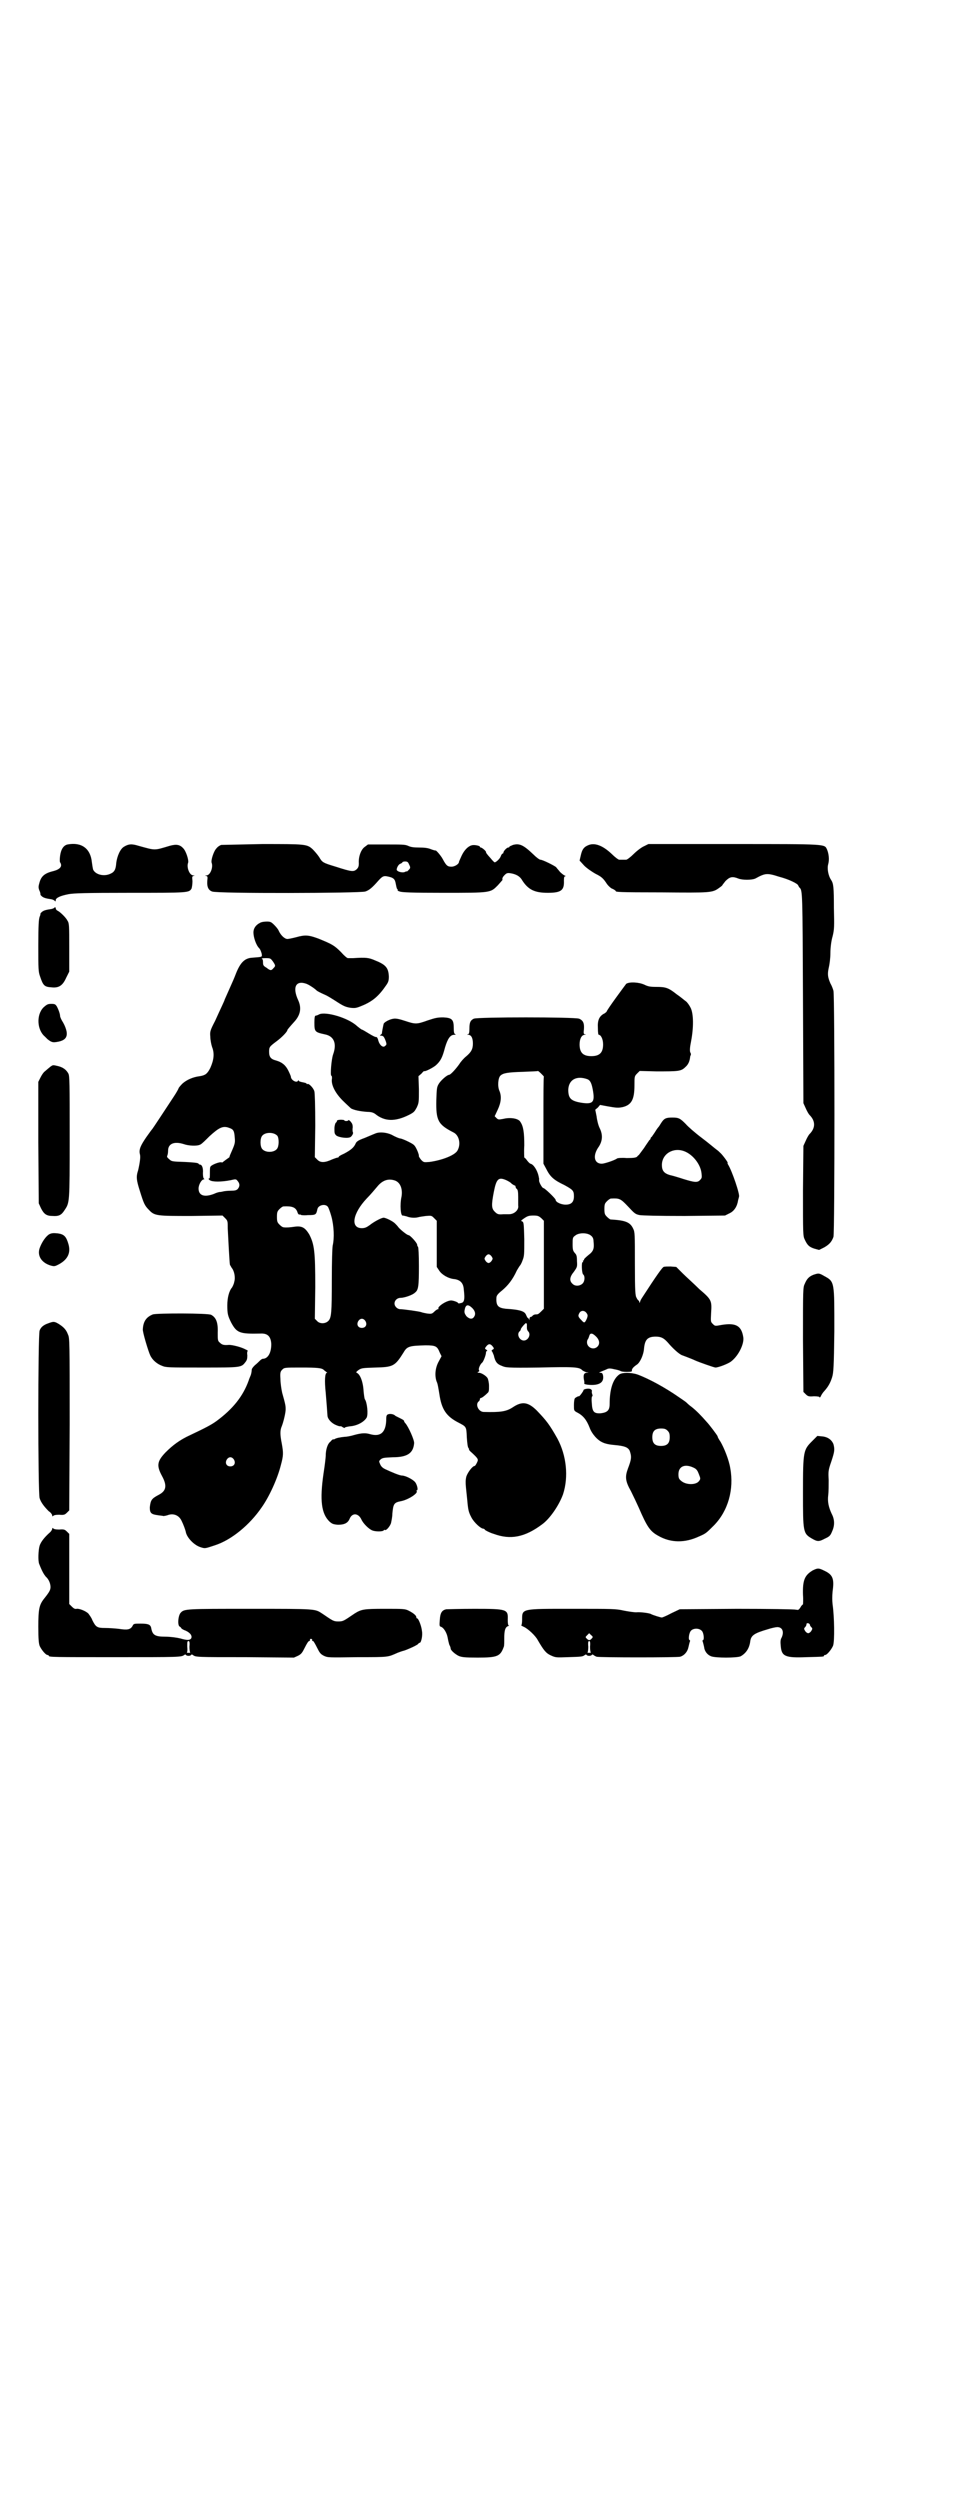 <?xml version="1.0" standalone="no"?>
<!DOCTYPE svg PUBLIC "-//W3C//DTD SVG 20010904//EN"
 "http://www.w3.org/TR/2001/REC-SVG-20010904/DTD/svg10.dtd">
<svg version="1.0" xmlns="http://www.w3.org/2000/svg"
 width="1100pt" height="2870pt" viewBox="0 0 1100 2870"
 preserveAspectRatio="xMidYMid meet">
<g transform="translate(0,2870) scale(0.5,-0.5)"
fill="#000000" stroke="none">
<path d="M155 3801 c-9 -2 -15 -11 -17 -26 -1 -7 -1 -14 0 -15 6 -9 0 -16 -15
-20 -21 -5 -29 -12 -33 -29 -2 -7 -2 -10 1 -17 2 -4 2 -8 2 -8 -1 0 1 -2 3 -4
5 -4 10 -5 23 -7 3 -1 6 -2 7 -4 1 -1 2 -1 2 2 0 5 9 10 30 14 12 2 36 3 140
3 136 0 136 0 142 10 1 4 2 10 2 17 -1 10 -1 11 3 12 3 0 2 1 -1 1 -9 0 -16
19 -12 29 2 6 -5 27 -11 33 -8 9 -16 10 -31 6 -37 -11 -32 -11 -72 0 -16 5
-23 4 -33 -2 -9 -5 -16 -22 -18 -37 -1 -15 -4 -21 -13 -25 -14 -7 -34 -3 -40
9 -1 3 -2 10 -3 17 -3 32 -24 47 -56 41z"/>
<path d="M508 3800 c-3 -1 -8 -4 -11 -8 -6 -6 -13 -27 -11 -33 4 -10 -3 -29
-12 -29 -3 0 -4 -1 -1 -1 4 -1 4 -2 3 -12 -1 -14 3 -21 11 -24 11 -5 339 -4
352 0 9 3 16 9 30 25 9 10 12 11 19 10 16 -3 19 -6 21 -18 1 -5 2 -10 3 -11 2
-2 2 -3 1 -3 -1 0 1 -2 5 -3 5 -2 27 -3 100 -3 110 0 108 0 125 17 6 7 11 12
11 13 -1 3 0 6 5 11 4 4 6 5 13 4 13 -2 22 -7 27 -16 14 -22 29 -29 59 -29 31
0 38 6 37 28 0 8 1 10 3 10 2 0 1 1 -2 2 -2 1 -7 5 -10 8 -3 4 -7 8 -9 11 -5
4 -31 17 -36 17 -2 0 -9 5 -16 12 -23 22 -32 26 -47 22 -4 -2 -8 -3 -8 -4 0
-1 -1 -2 -3 -2 -3 0 -11 -8 -11 -12 0 -1 -1 -2 -2 -2 -1 0 -3 -3 -4 -6 -2 -6
-11 -14 -14 -14 -1 0 -5 4 -9 9 -10 11 -11 13 -11 15 0 2 -9 10 -12 10 -1 0
-2 1 -2 2 0 2 -13 5 -19 3 -8 -2 -17 -11 -23 -24 -3 -7 -6 -13 -6 -14 0 -5
-10 -11 -17 -11 -9 0 -12 2 -20 17 -4 8 -17 23 -17 20 0 0 -5 1 -10 3 -7 3
-15 4 -28 4 -12 0 -19 1 -25 4 -7 3 -14 3 -50 3 l-42 0 -8 -6 c-8 -6 -14 -22
-13 -37 0 -7 -1 -10 -5 -14 -7 -6 -11 -6 -48 6 -30 9 -31 10 -38 22 -4 6 -11
14 -15 18 -13 12 -17 12 -116 12 -48 -1 -90 -2 -94 -2z m431 -44 c4 -8 4 -9
-1 -14 -2 -2 -4 -4 -4 -3 0 1 -2 0 -4 -1 -6 -3 -20 1 -19 6 1 6 5 12 9 13 2 1
4 2 4 3 0 1 3 2 6 2 5 0 7 -1 9 -6z"/>
<path d="M1350 3799 c-9 -4 -13 -9 -16 -22 l-3 -13 11 -12 c6 -6 18 -14 25
-18 14 -7 18 -10 27 -24 3 -4 9 -10 13 -11 4 -2 7 -4 7 -5 0 -2 4 -3 106 -3
111 -1 116 -1 131 10 6 4 9 7 8 7 0 0 3 4 7 9 10 10 16 11 29 6 9 -4 32 -4 40
0 22 12 26 13 54 4 23 -6 43 -16 44 -20 1 -2 2 -4 3 -5 7 -6 7 -9 8 -255 l1
-240 5 -11 c3 -7 7 -14 9 -16 14 -14 14 -30 0 -44 -2 -2 -6 -9 -9 -16 l-5 -11
-1 -103 c0 -99 0 -104 4 -112 6 -13 10 -17 22 -21 l11 -3 12 6 c12 7 17 13 21
24 3 9 3 553 0 565 -1 4 -4 12 -7 17 -6 14 -7 21 -4 35 2 8 4 23 4 35 0 12 2
28 5 38 4 16 4 23 3 65 0 48 -1 56 -6 64 -7 10 -10 27 -7 37 3 11 1 25 -3 34
-6 12 1 12 -215 12 l-195 0 -10 -5 c-5 -2 -16 -10 -24 -18 -7 -7 -15 -13 -17
-13 -2 0 -6 0 -8 0 -2 0 -6 0 -8 0 -2 0 -10 6 -17 13 -21 20 -40 27 -55 20z"/>
<path d="M126 3657 c-1 -2 -4 -3 -7 -4 -13 -2 -18 -3 -23 -7 -2 -2 -4 -4 -3
-4 0 0 0 -3 -2 -7 -2 -6 -3 -18 -3 -66 0 -54 0 -60 4 -71 7 -21 10 -24 26 -25
17 -2 26 4 34 22 l7 14 0 55 c0 50 0 56 -4 62 -4 8 -18 21 -23 23 -2 1 -4 3
-4 6 -1 2 -2 3 -2 2z"/>
<path d="M597 3621 c-10 -5 -15 -13 -15 -22 0 -11 6 -29 13 -36 3 -3 5 -9 6
-13 1 -8 2 -7 -22 -9 -17 -1 -27 -11 -37 -36 -5 -13 -6 -15 -18 -42 -4 -9 -8
-18 -8 -18 0 -2 -9 -20 -22 -49 -12 -23 -12 -25 -11 -37 0 -6 2 -17 4 -23 6
-15 4 -30 -4 -48 -7 -14 -12 -17 -24 -19 -17 -2 -31 -9 -40 -17 -5 -5 -9 -10
-9 -11 0 -1 -5 -10 -11 -19 -19 -29 -48 -73 -49 -74 -1 -1 -7 -9 -14 -19 -13
-19 -17 -28 -15 -38 1 -3 1 -7 1 -8 0 -8 -4 -29 -6 -34 -3 -11 -3 -18 5 -43 9
-29 11 -34 21 -44 13 -14 18 -14 98 -14 l71 1 6 -6 c6 -6 6 -7 6 -24 1 -21 4
-78 5 -83 1 -2 3 -5 4 -7 6 -7 9 -22 6 -32 -1 -6 -4 -11 -5 -13 -7 -8 -11 -24
-11 -41 0 -19 1 -24 9 -40 13 -24 20 -26 67 -25 17 1 24 -7 25 -24 0 -21 -8
-34 -20 -34 -1 0 -4 -2 -6 -4 -2 -2 -7 -7 -12 -11 -5 -5 -7 -8 -7 -11 0 -3 -1
-8 -2 -11 -1 -3 -4 -9 -5 -13 -13 -36 -36 -65 -74 -93 -11 -8 -24 -15 -60 -32
-24 -11 -40 -23 -57 -40 -19 -20 -21 -30 -8 -54 12 -22 10 -34 -7 -43 -17 -9
-19 -12 -21 -29 0 -13 3 -16 18 -18 5 -1 11 -1 13 -2 2 0 7 1 10 2 13 5 26 0
32 -13 4 -8 9 -21 10 -27 3 -12 18 -28 32 -33 12 -4 11 -4 35 4 37 12 79 46
107 87 17 24 36 65 44 97 6 22 6 28 2 50 -4 20 -4 30 0 39 4 10 9 31 9 39 0 7
0 10 -8 38 -2 9 -4 23 -4 32 -1 14 0 17 4 21 5 5 5 5 44 5 37 0 48 -1 52 -6 1
-1 3 -2 5 -4 2 -1 3 -2 2 -2 -5 0 -6 -18 -3 -46 2 -25 3 -36 4 -52 0 -8 10
-19 22 -23 4 -2 8 -2 8 -2 0 1 2 0 5 -2 3 -2 5 -2 5 -1 0 1 5 2 11 3 17 1 33
10 39 20 4 8 1 35 -4 42 -1 1 -2 9 -3 18 -1 22 -8 40 -16 43 -2 1 0 3 4 6 7 5
10 5 39 6 41 1 45 3 65 35 8 14 14 15 50 16 24 0 27 -2 33 -17 l4 -8 -7 -13
c-8 -15 -9 -33 -4 -46 2 -3 4 -16 6 -28 5 -35 16 -51 43 -65 19 -10 19 -9 20
-34 1 -14 2 -23 4 -25 1 -2 2 -3 1 -3 -1 0 2 -4 7 -8 15 -14 15 -15 11 -23 -2
-4 -4 -7 -5 -7 -5 0 -16 -15 -19 -24 -2 -8 -2 -14 -1 -25 1 -8 2 -21 3 -29 2
-23 3 -28 10 -41 6 -11 21 -25 27 -25 1 0 3 -1 4 -3 1 -1 10 -6 20 -9 38 -14
71 -8 111 22 18 13 39 44 48 69 13 40 8 89 -13 128 -18 32 -25 41 -47 64 -20
20 -34 22 -55 8 -15 -10 -28 -12 -67 -11 -12 0 -20 17 -12 24 2 1 3 4 3 5 0 2
1 3 2 3 2 0 8 4 15 11 4 3 4 6 4 17 0 7 -2 15 -3 17 -3 6 -15 13 -20 13 -4 0
-4 1 -2 2 3 1 3 2 2 4 -2 3 3 14 7 17 3 2 9 18 9 23 0 2 1 4 2 4 2 0 1 1 -1 3
-4 2 -4 3 0 8 5 6 9 6 14 0 4 -5 4 -6 0 -8 -2 -2 -3 -3 -2 -3 1 0 3 -5 5 -10
3 -14 7 -20 18 -24 9 -4 11 -5 86 -4 82 2 92 1 99 -6 2 -2 7 -4 10 -5 6 0 6 0
1 -1 -7 0 -9 -5 -7 -16 1 -4 1 -7 1 -8 -3 -2 7 -4 17 -4 19 0 28 7 26 21 -1 5
-2 7 -6 7 -4 0 -4 0 0 2 2 1 7 3 12 5 6 3 8 4 20 1 6 -1 13 -3 14 -4 1 -1 7
-2 14 -2 11 0 13 1 12 3 0 4 3 8 12 14 7 5 15 22 16 37 2 20 8 27 27 27 13 0
19 -4 28 -14 10 -12 26 -27 33 -29 11 -4 26 -10 30 -12 9 -4 43 -16 46 -16 7
0 30 9 36 14 17 13 30 40 28 55 -4 27 -17 34 -49 29 -16 -3 -16 -3 -21 2 -5 5
-5 5 -4 25 2 29 1 31 -27 55 -12 12 -30 28 -38 36 l-15 15 -13 1 c-7 0 -14 0
-16 -1 -3 -1 -16 -19 -49 -70 -2 -3 -5 -8 -5 -10 -1 -3 -2 -3 -2 0 0 1 -1 3
-2 3 0 0 -3 3 -4 6 -3 4 -4 14 -4 78 0 69 0 73 -4 81 -7 15 -18 19 -52 21 -1
0 -5 3 -8 6 -5 5 -6 7 -6 18 0 11 1 13 6 18 3 3 7 6 9 6 20 1 22 0 40 -19 14
-15 16 -17 26 -19 7 -1 41 -2 103 -2 l93 1 10 5 c11 5 18 16 20 30 1 4 2 7 2
8 3 4 -16 60 -25 74 -1 2 -2 4 -1 4 2 0 -13 20 -17 23 -2 2 -5 5 -8 7 -3 2
-18 15 -34 27 -16 12 -33 27 -37 32 -13 13 -16 15 -31 15 -15 0 -19 -2 -26
-13 -3 -5 -5 -8 -6 -9 -1 -1 -4 -5 -7 -10 -3 -5 -7 -10 -8 -12 -2 -1 -3 -3 -3
-4 0 -1 -1 -3 -3 -4 -1 -2 -7 -10 -12 -18 -6 -8 -11 -15 -12 -16 0 0 -3 -2 -4
-4 -3 -2 -7 -3 -24 -3 -11 1 -21 0 -22 -1 -5 -4 -29 -12 -35 -12 -17 0 -21 17
-9 36 11 15 12 30 4 46 -3 6 -6 18 -7 27 l-3 15 6 5 5 6 16 -3 c22 -4 26 -4
36 -2 20 5 27 17 27 50 0 20 0 21 6 27 l6 6 38 -1 c51 0 57 0 67 10 7 6 10 14
11 24 0 1 1 2 1 3 1 1 1 4 -1 7 -1 4 -1 10 2 25 6 31 6 63 -1 77 -3 6 -8 13
-11 15 -3 2 -12 10 -21 16 -19 15 -25 17 -47 17 -14 0 -19 1 -27 5 -13 6 -35
7 -42 2 -3 -4 -44 -59 -45 -64 -1 -1 -4 -4 -7 -5 -10 -6 -14 -15 -13 -32 0
-11 1 -16 2 -16 5 0 10 -10 10 -22 0 -19 -8 -27 -27 -27 -19 0 -27 8 -27 27 0
13 5 22 12 22 3 0 3 1 0 1 -3 1 -3 3 -2 12 1 14 -2 20 -11 24 -12 4 -233 4
-242 0 -8 -4 -10 -9 -10 -23 0 -9 -1 -12 -3 -13 -3 0 -3 -1 0 -1 7 0 11 -7 11
-20 0 -13 -4 -20 -16 -30 -5 -4 -12 -12 -15 -17 -7 -10 -20 -25 -24 -25 -4 0
-18 -12 -23 -20 -5 -8 -5 -11 -6 -38 -1 -47 4 -56 39 -74 13 -6 18 -26 10 -41
-5 -11 -35 -23 -65 -27 -13 -1 -13 -1 -19 5 -3 4 -6 8 -5 10 0 1 -2 8 -5 14
-5 10 -6 11 -20 18 -8 4 -16 7 -18 7 -2 0 -9 3 -15 6 -13 8 -33 10 -43 5 -3
-1 -14 -6 -24 -10 -14 -5 -18 -8 -20 -12 -4 -10 -12 -16 -27 -24 -7 -3 -12 -6
-12 -7 0 -1 -1 -2 -3 -2 -1 0 -7 -2 -12 -4 -17 -8 -27 -8 -34 -1 l-6 6 1 72
c0 47 -1 75 -2 79 -2 8 -13 19 -16 17 -1 -1 -2 0 -2 1 0 1 -4 2 -9 3 -5 1 -9
2 -9 4 0 1 -1 1 -2 -1 -3 -5 -16 2 -16 10 0 1 -3 8 -6 14 -6 12 -14 19 -28 23
-12 3 -16 8 -16 20 0 11 1 12 17 24 11 8 25 22 25 26 0 1 6 8 15 18 15 16 18
32 10 50 -14 30 -6 47 19 38 5 -2 11 -6 14 -8 3 -2 8 -6 10 -8 3 -2 11 -6 18
-9 7 -3 16 -9 21 -12 20 -13 25 -16 38 -18 10 -1 13 -1 27 5 24 10 38 22 55
47 5 7 6 11 6 20 -1 20 -7 27 -32 37 -14 6 -20 7 -50 5 -5 0 -11 0 -12 0 -2 0
-9 6 -16 14 -15 15 -20 18 -52 31 -22 8 -30 9 -51 3 -8 -2 -17 -4 -20 -4 -6 0
-15 8 -20 19 -1 3 -6 9 -10 13 -7 7 -9 8 -17 8 -6 0 -13 -1 -16 -3z m30 -89
c6 -9 6 -10 1 -15 -5 -6 -7 -6 -16 1 -7 4 -8 6 -8 12 0 6 -1 8 -3 9 -2 0 1 1
8 1 12 0 12 0 18 -8z m622 -264 c-1 -1 -1 -46 -1 -101 l0 -99 7 -13 c9 -18 18
-25 41 -36 20 -11 22 -13 22 -26 0 -13 -6 -19 -19 -19 -11 0 -23 6 -23 11 0 3
-25 27 -28 27 -3 0 -10 13 -10 17 0 2 0 4 0 5 0 1 -1 3 -1 5 -3 14 -12 28 -19
29 -2 1 -5 4 -8 8 -2 3 -5 6 -6 6 0 0 -1 13 0 28 0 29 -2 44 -9 54 -4 8 -23
11 -39 7 -11 -2 -12 -2 -16 2 l-4 4 7 15 c8 17 9 31 4 43 -5 11 -3 30 2 35 6
6 16 8 53 9 18 1 33 1 33 2 1 1 14 -12 14 -13z m100 -6 c7 -3 10 -10 13 -28 4
-25 -1 -30 -27 -26 -24 4 -30 10 -30 30 1 23 19 33 44 24z m-822 -112 c9 -3
11 -7 12 -21 1 -11 1 -14 -5 -28 -4 -9 -7 -16 -7 -17 1 -1 -3 -3 -7 -6 -4 -3
-8 -6 -8 -6 0 -1 -1 -1 -3 -1 -4 2 -22 -5 -25 -9 -2 -1 -2 -8 -2 -15 0 -10 0
-13 -2 -13 -2 0 -1 -2 2 -4 6 -4 26 -4 47 0 13 3 13 3 17 -2 5 -6 5 -12 0 -18
-3 -3 -6 -4 -16 -4 -7 0 -16 -1 -19 -2 -4 -1 -7 -1 -7 -1 0 0 -6 -1 -12 -4
-23 -9 -36 -4 -36 12 0 9 7 21 12 21 2 0 2 0 0 2 -1 1 -2 5 -2 12 1 12 -2 20
-7 20 -1 0 -3 1 -3 2 -1 2 -11 3 -31 4 -29 1 -31 1 -36 6 -5 4 -6 6 -5 8 1 2
2 7 2 12 0 16 14 22 36 15 11 -4 31 -5 38 -1 3 1 12 10 21 19 22 20 31 25 46
19z m110 -18 c4 -6 4 -24 -1 -30 -7 -9 -27 -9 -34 0 -5 6 -5 24 0 30 7 9 27 9
35 0z m936 -36 c19 -8 36 -30 38 -50 1 -9 1 -11 -3 -15 -6 -7 -13 -6 -39 2
-12 4 -26 8 -31 9 -13 4 -18 10 -18 23 0 26 27 42 53 31z m-410 -66 c4 -2 10
-5 12 -8 3 -2 6 -4 7 -4 1 0 2 -1 2 -3 0 -1 1 -4 3 -5 2 -2 3 -6 3 -18 0 -8 0
-17 0 -20 2 -10 -9 -20 -21 -20 -4 0 -9 0 -13 0 -12 -1 -14 0 -20 6 -7 7 -8
14 -2 45 6 31 11 35 29 27z m-255 -1 c12 -5 17 -20 14 -37 -4 -18 -2 -45 3
-43 1 0 5 -1 9 -2 7 -3 18 -4 26 -2 3 1 11 2 18 3 13 1 13 1 19 -5 l6 -6 0
-53 0 -53 6 -9 c6 -9 21 -18 35 -19 13 -2 20 -9 21 -23 3 -25 1 -31 -7 -32 -3
-1 -6 -1 -6 0 0 2 -11 6 -16 6 -11 0 -33 -15 -29 -19 1 0 0 -1 -1 -1 -2 0 -6
-3 -9 -6 -5 -5 -7 -5 -16 -4 -5 1 -11 2 -13 3 -5 2 -42 7 -49 7 -6 0 -13 6
-13 13 0 7 6 13 14 13 8 0 27 6 33 12 8 6 9 15 9 61 0 26 -1 43 -2 44 -1 1 -2
3 -2 5 0 4 -16 22 -20 22 -3 0 -18 12 -23 18 -2 3 -6 7 -8 9 -5 5 -21 13 -26
13 -5 0 -22 -9 -32 -17 -7 -5 -11 -7 -18 -7 -27 0 -21 34 11 68 8 8 19 21 24
27 12 15 26 20 42 14z m-155 -60 c1 -1 5 -11 8 -22 6 -22 7 -50 3 -67 -1 -6
-2 -36 -2 -80 0 -74 -1 -86 -8 -93 -7 -7 -20 -7 -26 0 l-5 5 1 73 c0 81 -2 98
-14 121 -10 16 -17 20 -36 17 -7 -1 -16 -2 -23 -1 -2 0 -6 3 -9 6 -5 5 -6 7
-6 18 0 11 1 13 6 18 3 3 7 6 9 6 20 1 28 -2 32 -13 1 -4 3 -6 5 -6 1 1 2 1 2
0 0 -1 8 -2 17 -1 19 0 19 1 22 14 2 9 18 13 24 5z m490 -26 l6 -6 0 -101 0
-101 -6 -6 c-7 -7 -8 -7 -13 -7 -2 0 -5 -1 -7 -3 -1 -2 -4 -3 -5 -3 -1 0 -2
-2 -2 -4 0 -4 -1 -4 -1 -1 -1 1 -2 3 -3 3 -1 0 -2 3 -4 7 -3 8 -13 12 -47 14
-17 2 -22 7 -21 25 0 5 3 9 13 17 13 11 24 24 34 46 3 5 6 10 7 11 1 1 4 6 6
12 4 10 4 14 4 49 -1 32 -1 38 -4 40 -4 2 -4 2 0 5 11 8 14 9 25 9 10 0 12 -1
18 -6z m114 -40 c4 -3 6 -7 6 -13 2 -17 0 -23 -12 -32 -6 -5 -10 -9 -10 -10 1
-1 0 -2 -1 -2 -1 0 -2 -1 -1 -2 1 -1 0 -2 -1 -2 -3 0 -2 -25 1 -28 5 -4 4 -16
-1 -21 -6 -6 -17 -7 -23 -1 -8 7 -7 16 3 28 7 10 8 11 7 24 0 12 -1 15 -5 19
-4 5 -5 7 -5 20 0 14 0 16 6 20 8 7 28 7 36 0z m-228 -48 c3 -5 3 -5 0 -10 -2
-3 -5 -5 -7 -5 -2 0 -5 2 -7 5 -3 5 -3 5 0 10 2 3 5 5 7 5 2 0 5 -2 7 -5z
m-46 -117 c8 -7 10 -15 6 -21 -4 -7 -11 -6 -18 1 -4 6 -5 8 -4 14 2 12 7 14
16 6z m264 -13 c3 -4 3 -6 1 -12 -5 -11 -6 -12 -13 -4 -8 8 -8 10 -4 17 4 6
12 5 16 -1z m-508 -18 c5 -8 1 -16 -8 -16 -9 0 -13 8 -8 16 2 3 5 5 8 5 3 0 6
-2 8 -5z m371 -8 c0 -2 0 -6 0 -8 0 -3 1 -6 3 -8 7 -7 0 -21 -10 -21 -10 0
-17 14 -10 21 2 1 3 4 3 5 0 2 10 14 12 14 1 0 2 -2 2 -3z m159 -28 c8 -8 9
-17 3 -23 -9 -9 -24 -2 -24 10 0 3 1 6 2 7 1 1 2 4 3 7 2 8 7 8 16 -1z m-832
-282 c5 -8 1 -16 -8 -16 -9 0 -13 8 -8 16 2 3 5 5 8 5 3 0 6 -2 8 -5z"/>
<path d="M100 3427 c-17 -17 -15 -52 3 -67 2 -2 5 -5 6 -6 10 -8 13 -8 24 -6
16 3 22 10 20 23 -1 6 -4 14 -8 21 -4 6 -7 13 -7 15 0 5 -4 16 -8 23 -3 4 -4
5 -12 5 -8 0 -10 -1 -18 -8z"/>
<path d="M733 3411 c-3 -2 -7 -3 -8 -3 -2 0 -3 -4 -3 -16 0 -21 1 -22 24 -27
21 -4 28 -21 19 -46 -4 -11 -7 -49 -4 -49 1 0 2 -4 1 -9 -1 -13 8 -31 25 -48
8 -8 17 -16 19 -18 7 -4 22 -7 38 -8 9 0 14 -2 18 -5 21 -17 45 -18 77 -2 12
6 13 8 18 17 5 11 5 12 5 42 l-1 30 7 6 c3 4 6 6 6 6 0 -3 20 7 27 13 11 10
15 18 21 41 6 20 12 29 21 29 4 0 5 1 3 1 -3 1 -4 4 -4 15 0 19 -4 23 -24 24
-13 0 -18 -1 -36 -7 -25 -9 -28 -9 -52 -1 -12 4 -21 6 -26 5 -9 -1 -22 -8 -23
-12 -1 -4 -4 -19 -4 -22 0 0 -1 -2 -3 -3 -2 -2 -2 -2 1 -2 5 0 7 -2 11 -13 2
-6 2 -8 -1 -10 -5 -6 -13 1 -16 11 -1 5 -3 9 -5 9 -1 -1 -9 3 -17 8 -8 5 -15
9 -16 9 -1 0 -6 4 -11 8 -20 19 -72 34 -87 27z"/>
<path d="M116 3291 c-5 -4 -6 -5 -13 -11 -3 -2 -7 -8 -10 -14 l-5 -10 0 -139
1 -140 5 -11 c7 -14 13 -18 27 -18 14 -1 20 2 27 13 12 18 12 15 12 168 0 124
0 140 -3 146 -5 9 -12 14 -23 17 -13 3 -12 3 -18 -1z"/>
<path d="M774 3167 c0 -1 -1 -4 -3 -5 -1 -1 -3 -7 -3 -13 0 -10 0 -12 4 -16 6
-5 29 -8 34 -3 4 4 6 9 4 11 0 1 -1 5 0 10 0 7 -1 9 -5 14 -3 3 -5 4 -5 3 0
-1 -2 -2 -5 -2 -3 0 -5 1 -4 2 0 0 -3 1 -8 1 -5 0 -9 -1 -9 -2z"/>
<path d="M113 2906 c-8 -5 -17 -18 -22 -32 -6 -18 5 -34 26 -40 8 -2 9 -2 20
4 19 11 26 26 20 46 -5 17 -10 22 -24 24 -10 1 -14 1 -20 -2z"/>
<path d="M1868 2813 c-10 -4 -15 -9 -20 -21 -4 -8 -4 -13 -4 -128 l1 -120 5
-5 c5 -5 7 -6 19 -5 9 0 13 -1 13 -2 0 -2 1 -1 3 2 1 3 5 9 8 12 9 10 14 19
18 32 3 10 4 22 5 105 0 114 1 114 -23 127 -12 7 -13 7 -25 3z"/>
<path d="M351 2722 c-15 -6 -22 -16 -23 -34 -1 -6 13 -52 17 -60 5 -11 16 -20
27 -24 9 -4 15 -4 93 -4 90 0 89 0 99 13 3 4 4 7 4 15 -1 6 0 10 1 10 1 0 -1
2 -6 4 -9 5 -29 10 -37 10 -12 -1 -16 0 -21 5 -5 4 -5 6 -5 23 1 24 -4 35 -15
41 -6 4 -125 4 -134 1z"/>
<path d="M112 2702 c-12 -4 -18 -9 -21 -17 -4 -10 -4 -373 0 -385 3 -10 11
-20 21 -30 5 -3 8 -8 8 -10 0 -2 0 -2 2 -1 1 2 6 3 14 3 11 -1 13 0 18 5 l5 5
1 198 c0 191 0 198 -4 206 -4 11 -10 17 -21 24 -10 6 -12 6 -23 2z"/>
<path d="M1422 2584 c-15 -11 -22 -35 -22 -68 0 -14 -5 -19 -20 -21 -16 -1
-20 3 -21 24 -1 9 0 15 1 15 1 0 1 2 0 5 -1 2 -1 5 -1 6 1 1 0 4 -2 5 -3 3
-17 1 -17 -2 0 -2 -10 -16 -11 -14 0 1 -8 -3 -9 -5 -1 -1 -2 -8 -2 -15 0 -13
0 -13 7 -17 14 -7 22 -17 29 -35 5 -14 18 -29 30 -34 6 -3 16 -5 28 -6 22 -2
30 -5 34 -13 5 -14 4 -20 -4 -41 -7 -19 -6 -29 7 -52 6 -12 14 -29 18 -38 19
-44 26 -54 44 -64 29 -17 62 -17 94 -2 16 7 16 7 35 26 32 33 46 82 37 131 -3
19 -14 46 -22 60 -4 6 -7 11 -7 13 -1 3 -20 28 -25 33 -13 15 -24 26 -34 34
-7 5 -12 10 -13 11 -1 1 -8 6 -17 12 -30 21 -68 42 -95 52 -15 5 -35 5 -42 0z
m111 -129 c4 -4 5 -7 5 -15 0 -14 -6 -20 -20 -20 -14 0 -20 6 -20 20 0 14 6
20 20 20 8 0 11 -1 15 -5z m62 -86 c5 -3 7 -6 10 -14 4 -10 4 -11 0 -16 -7 -9
-30 -9 -41 1 -5 4 -6 7 -6 15 0 19 16 25 37 14z"/>
<path d="M890 2492 c-2 -1 -3 -4 -3 -9 0 -31 -12 -43 -37 -36 -10 3 -19 3 -37
-2 -7 -2 -16 -4 -21 -4 -11 -1 -20 -3 -23 -5 -1 -1 -3 -1 -3 -1 -1 1 -4 -1 -7
-5 -7 -5 -11 -19 -11 -33 0 -3 -2 -21 -5 -40 -9 -62 -5 -93 14 -111 6 -5 8 -6
19 -7 15 0 23 4 27 14 6 14 20 13 27 -2 4 -9 17 -22 25 -25 7 -3 24 -3 26 0 1
1 2 2 3 1 3 -2 12 9 14 16 1 5 3 14 3 21 2 23 4 26 19 29 17 3 40 18 37 23 -1
1 -1 2 0 2 4 0 1 12 -3 18 -5 7 -23 16 -31 16 -5 0 -22 7 -37 14 -7 3 -11 7
-13 12 -3 7 -3 7 1 11 5 4 8 4 28 5 33 0 47 9 49 32 1 7 -13 38 -20 46 -2 2
-3 4 -3 5 0 2 -4 4 -8 6 -4 2 -10 5 -12 6 -3 4 -13 6 -18 3z"/>
<path d="M1865 2431 c-20 -20 -21 -23 -21 -117 0 -92 0 -95 21 -107 12 -7 16
-7 29 0 11 5 13 7 17 17 6 13 6 27 -1 40 -7 15 -10 28 -8 43 1 8 1 23 1 35 -1
19 -1 22 6 42 8 24 8 28 5 40 -4 10 -13 17 -27 18 l-10 1 -12 -12z"/>
<path d="M120 2230 c0 -2 -3 -7 -7 -10 -11 -10 -19 -20 -22 -29 -3 -10 -4 -35
-1 -42 7 -18 11 -24 15 -29 7 -6 11 -16 11 -24 0 -7 -3 -12 -15 -27 -11 -14
-13 -24 -13 -64 0 -29 1 -38 3 -44 4 -9 14 -21 18 -21 2 0 3 -1 3 -2 0 -3 13
-3 154 -3 145 0 151 0 157 5 2 1 3 2 4 0 1 -1 3 -2 6 -2 3 0 5 1 6 2 1 2 2 1
4 0 6 -5 8 -5 121 -5 l111 -1 9 4 c8 4 10 7 16 19 4 8 8 15 10 15 1 0 2 1 2 3
-1 1 0 2 2 2 2 0 3 -1 3 -2 -1 -2 0 -3 2 -3 1 0 5 -7 9 -15 6 -12 8 -15 16
-19 9 -4 9 -4 78 -3 73 0 68 0 91 10 3 1 10 4 15 5 9 3 27 11 32 15 1 2 3 3 4
3 3 0 7 16 5 27 -1 11 -8 29 -11 29 -1 0 -2 1 -2 3 0 4 -8 10 -18 15 -8 4 -13
4 -54 4 -49 0 -54 -1 -70 -11 -25 -17 -26 -18 -37 -18 -11 0 -12 1 -37 18 -17
11 -12 11 -165 11 -147 0 -152 0 -160 -9 -6 -6 -8 -30 -2 -32 1 -1 3 -2 3 -3
0 -1 4 -4 10 -6 11 -5 16 -12 13 -18 -3 -4 -8 -5 -25 0 -8 2 -23 4 -34 4 -25
0 -30 4 -33 21 -2 7 -7 9 -24 9 -16 0 -16 0 -19 -6 -5 -8 -12 -9 -31 -6 -9 1
-23 2 -32 2 -18 0 -21 2 -29 18 -2 6 -7 12 -9 15 -6 6 -21 12 -27 11 -4 -1 -7
1 -11 5 l-6 6 0 81 0 80 -5 5 c-5 5 -7 6 -18 5 -8 0 -13 1 -14 3 -2 1 -2 1 -2
-1z m315 -271 c0 -7 1 -13 2 -14 1 0 -1 0 -4 0 -3 0 -5 0 -4 0 1 1 2 6 1 14 0
11 0 13 3 13 2 0 3 -3 2 -13z"/>
<path d="M1866 2134 c-18 -11 -23 -22 -22 -56 1 -12 0 -22 0 -22 -1 0 -4 -3
-6 -7 -4 -6 -5 -6 -10 -5 -3 1 -62 2 -136 2 l-131 -1 -19 -9 c-11 -6 -21 -10
-22 -10 -3 0 -22 6 -25 8 -3 2 -24 5 -34 4 -6 0 -19 2 -29 4 -18 4 -25 4 -116
4 -119 0 -117 1 -117 -25 0 -7 -1 -13 -2 -13 -1 0 1 -1 5 -3 10 -4 28 -21 33
-31 14 -24 19 -30 30 -35 11 -5 12 -5 39 -4 32 1 34 1 39 5 2 1 3 2 4 0 1 -1
3 -2 6 -2 3 0 5 1 6 2 1 2 2 1 4 0 2 -2 5 -3 7 -4 7 -2 185 -2 192 0 10 3 17
12 19 22 1 4 2 9 3 12 1 2 1 4 0 4 -4 0 -2 17 3 22 6 6 19 6 25 -1 4 -4 6 -21
2 -21 -1 0 -1 -2 0 -4 1 -3 2 -8 3 -12 1 -10 8 -18 16 -21 10 -4 59 -4 68 0
12 7 20 18 22 35 2 13 9 18 40 27 9 3 19 5 22 5 12 0 16 -11 10 -24 -3 -5 -3
-10 -2 -20 2 -23 10 -27 59 -25 39 1 40 1 40 3 0 1 1 2 3 2 4 0 14 12 18 21 4
10 3 68 -1 95 -1 10 -1 18 0 30 4 28 1 38 -18 47 -14 7 -16 7 -28 1z m-6 -125
c0 -1 1 -3 3 -5 3 -3 3 -4 0 -9 -2 -3 -5 -5 -7 -5 -2 0 -5 2 -7 5 -3 5 -3 6 0
9 2 2 3 5 3 6 0 3 1 3 4 3 2 -1 4 -2 4 -4z m-501 -31 c-4 -5 -7 -5 -11 -1 -4
4 -4 4 0 8 l5 5 4 -4 c5 -4 5 -5 2 -8z m-4 -19 c0 -7 1 -13 2 -14 1 0 -1 0 -4
0 -3 0 -5 0 -4 0 1 1 2 7 2 14 -1 10 0 13 2 13 2 0 3 -3 2 -13z"/>
<path d="M1025 2045 c-10 -2 -14 -8 -15 -24 -1 -13 -1 -15 2 -16 7 -2 14 -14
16 -25 1 -6 3 -14 4 -17 2 -3 3 -7 3 -9 1 -4 10 -12 18 -16 7 -3 13 -4 44 -4
46 0 52 3 60 25 1 2 1 11 1 19 0 18 2 25 8 28 3 1 4 2 2 2 -1 0 -2 4 -2 13 1
24 -1 25 -77 25 -33 0 -62 -1 -64 -1z"/>
</g>
</svg>
